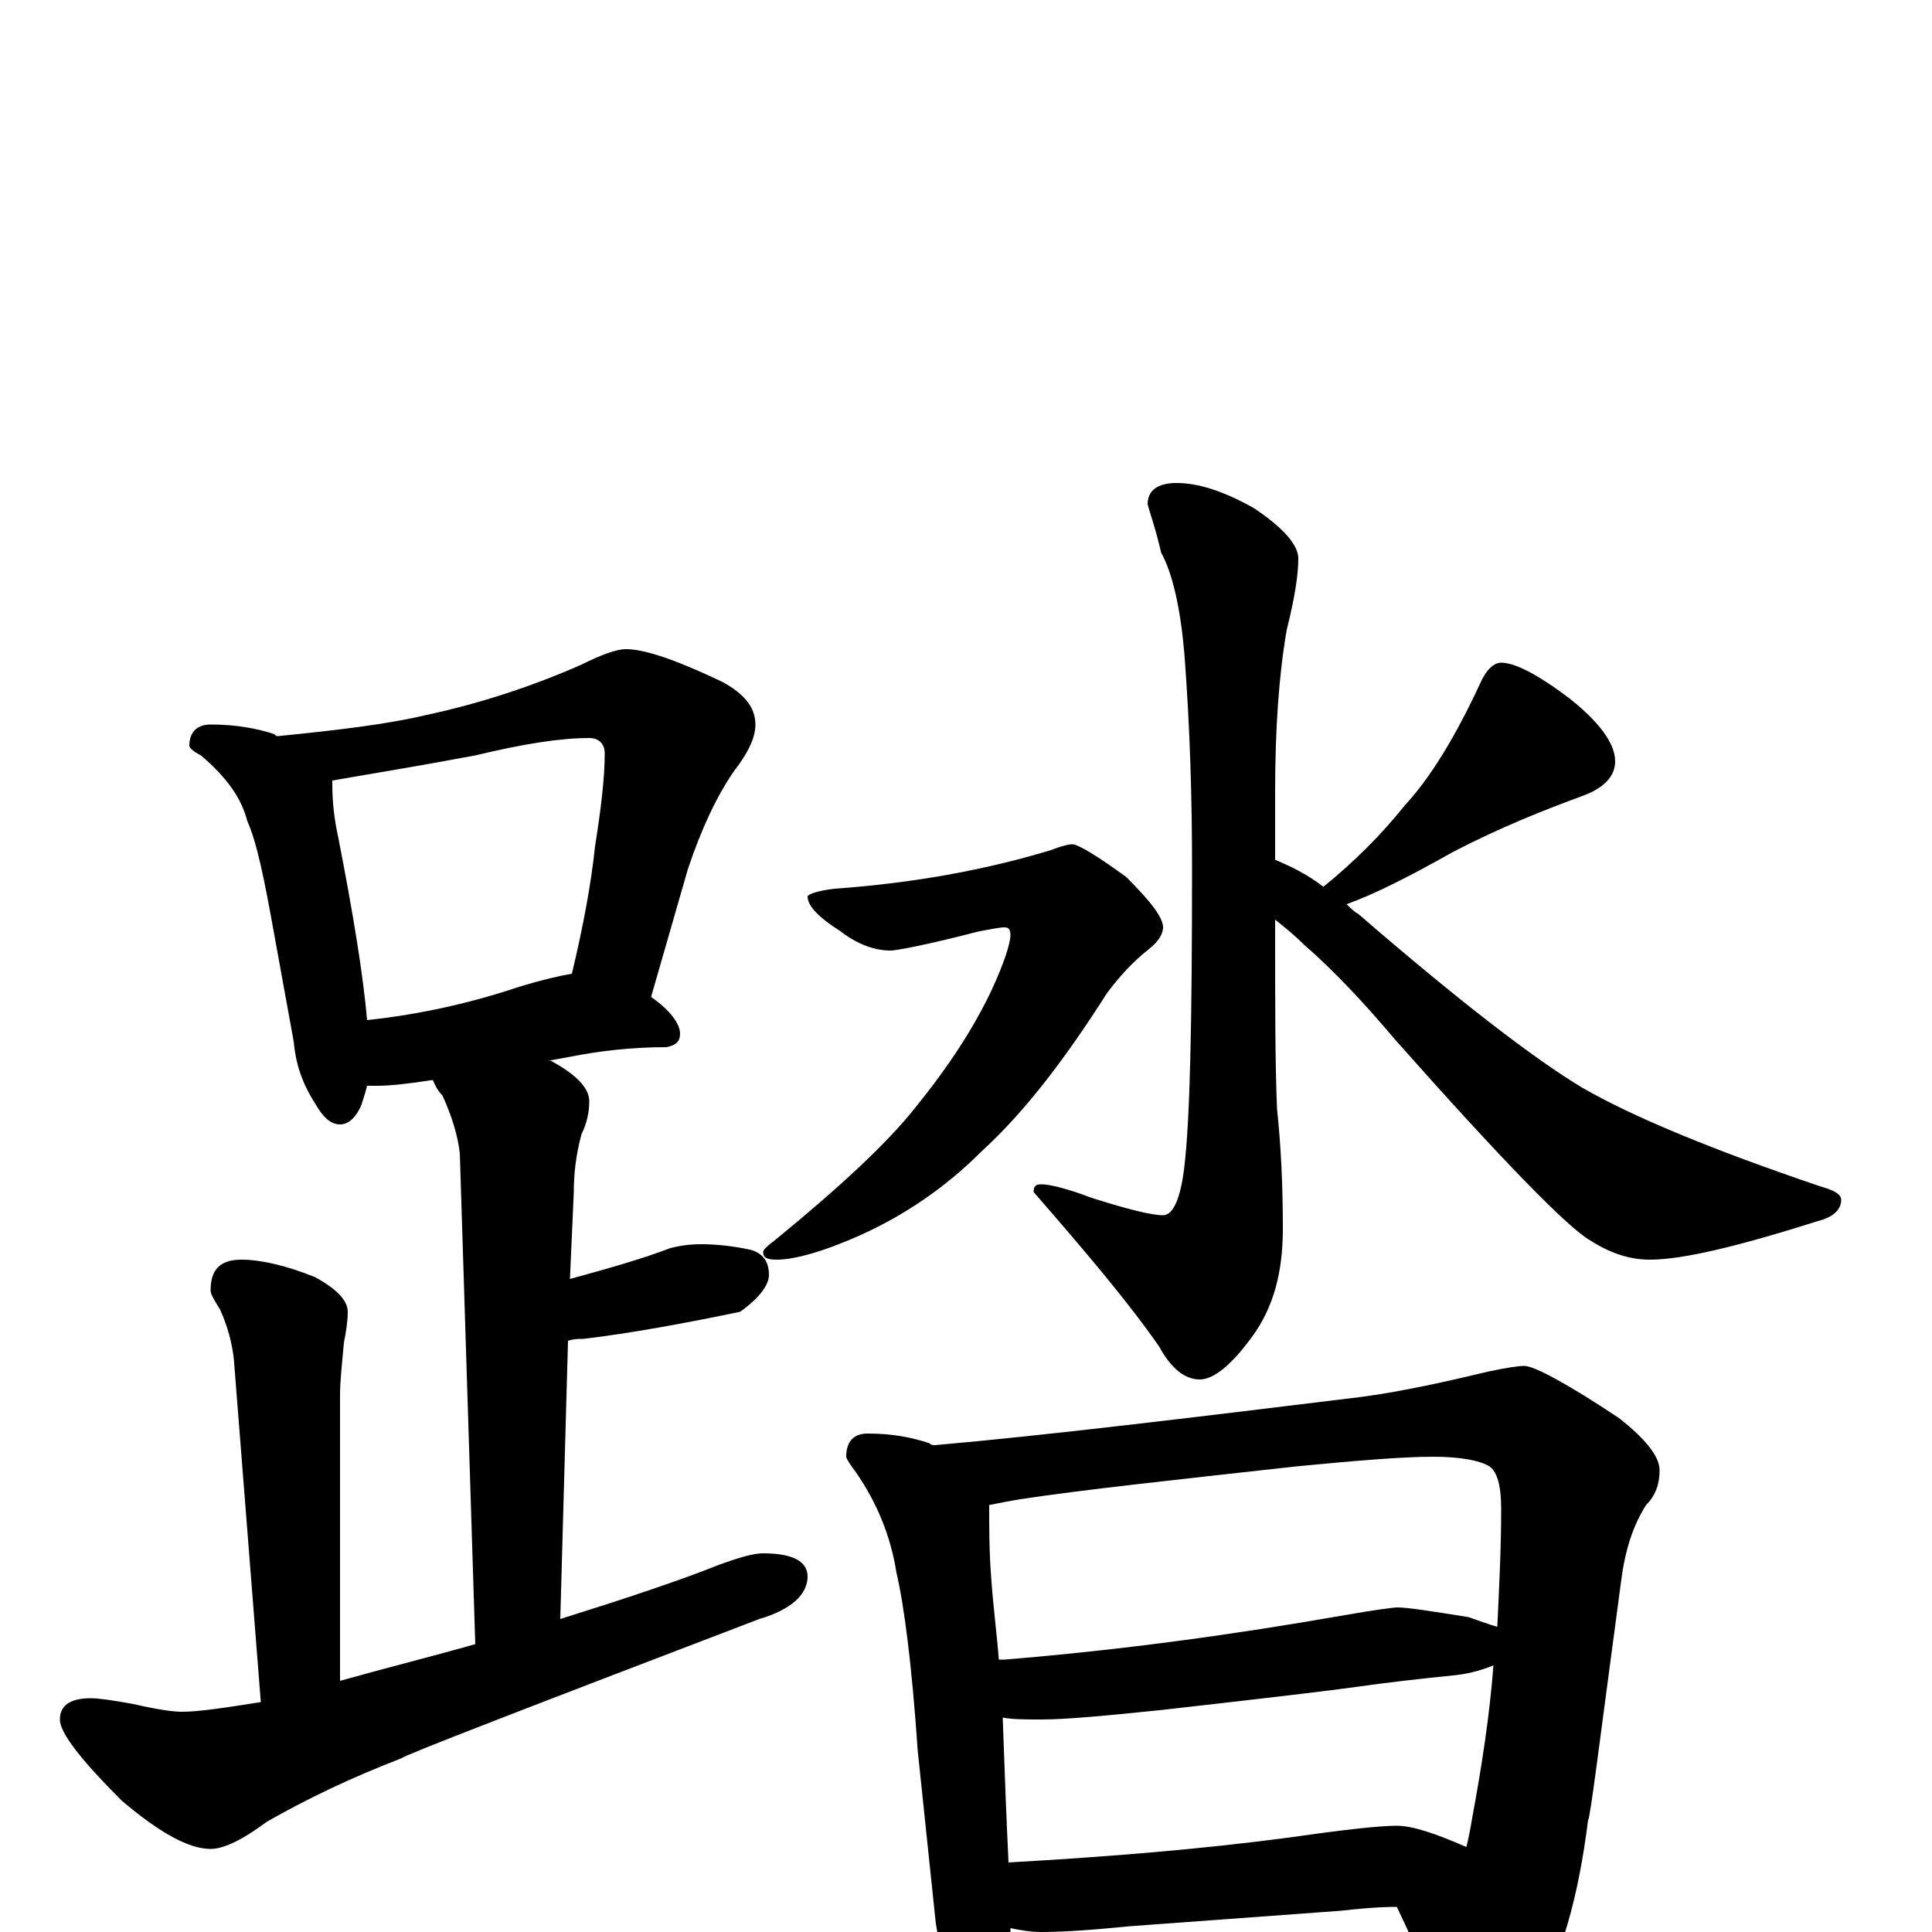 <?xml version="1.0" encoding="utf-8" ?>
<!DOCTYPE svg PUBLIC "-//W3C//DTD SVG 1.1//EN" "http://www.w3.org/Graphics/SVG/1.1/DTD/svg11.dtd">
<svg version="1.1" id="Layer_1" xmlns="http://www.w3.org/2000/svg" xmlns:xlink="http://www.w3.org/1999/xlink" x="0px" y="145px" width="1000px" height="1000px" viewBox="0 0 1000 1000" enable-background="new 0 0 1000 1000" xml:space="preserve">
<g id="Layer_1">
<path id="glyph" transform="matrix(1 0 0 -1 0 1000)" d="M109,625C122,625 133,623 142,620C143,619 143,619 144,619C174,622 200,625 221,630C249,636 276,645 301,656C311,661 319,664 324,664C334,664 351,658 374,647C385,641 391,634 391,625C391,618 387,610 380,601C371,588 363,571 356,550l-19,-66C347,477 352,470 352,465C352,461 350,459 345,458C327,458 310,456 295,453l-11,-2l1,0C298,444 305,437 305,430C305,425 304,419 301,413C298,402 297,392 297,383l-2,-45C317,344 334,349 347,354C351,355 356,356 363,356C371,356 380,355 389,353C395,351 398,347 398,340C398,335 393,328 383,321C354,315 327,310 302,307C299,307 297,307 294,306l-4,-144C325,173 352,182 372,190C383,194 390,196 395,196C410,196 418,192 418,184C418,175 410,167 393,162C270,115 208,91 208,90C182,80 159,69 138,57C126,48 116,43 109,43C98,43 83,51 63,68C42,89 31,103 31,110C31,117 36,121 47,121C51,121 58,120 69,118C82,115 90,114 94,114C103,114 116,116 135,119l-14,178C120,305 118,313 114,322C111,327 109,330 109,332C109,343 114,348 125,348C135,348 148,345 163,339C174,333 180,327 180,321C180,316 179,310 178,305C177,294 176,285 176,278l0,-148C201,137 225,143 246,149l-8,254C237,412 234,422 229,433C226,436 225,439 224,441C211,439 202,438 195,438C193,438 191,438 190,438C189,434 188,431 187,428C184,421 180,418 176,418C171,418 167,422 163,429C156,440 153,450 152,461l-10,55C137,544 133,564 128,575C125,587 117,598 104,609C100,611 98,613 98,614C98,621 102,625 109,625M190,472C218,475 244,481 268,489C281,493 290,495 296,496C302,521 306,543 308,562C311,581 313,597 313,610C313,615 310,618 305,618C290,618 271,615 246,609C214,603 189,599 172,596C172,595 172,595 172,594C172,585 173,576 175,567C183,526 188,495 190,472M609,750C620,750 633,746 649,737C664,727 672,718 672,711C672,702 670,690 666,674C662,651 660,623 660,590l0,-35C667,552 676,548 685,541C701,554 715,568 727,583C740,597 753,618 766,646C769,653 773,657 777,657C784,657 796,651 813,638C828,626 836,615 836,606C836,598 830,592 819,588C800,581 777,572 752,559C729,546 711,537 697,532C699,530 701,528 703,527C755,482 794,452 819,437C845,422 886,405 942,386C949,384 953,382 953,379C953,374 949,370 941,368C900,355 871,348 854,348C844,348 834,351 823,358C811,365 777,400 722,462C706,481 690,498 675,511C670,516 665,520 660,524l0,-5C660,480 660,449 661,426C663,407 664,387 664,364C664,341 659,323 648,308C637,293 628,286 621,286C613,286 606,292 600,303C584,326 562,352 535,383C535,386 536,387 539,387C543,387 552,385 565,380C584,374 596,371 602,371C607,371 611,379 613,396C616,421 617,472 617,551C617,586 616,623 613,662C611,685 607,703 601,714C598,727 595,735 594,739C594,746 599,750 609,750M555,563C558,563 568,557 583,546C596,533 602,525 602,520C602,517 600,513 595,509C586,502 579,494 573,486C552,453 531,425 508,404C489,385 468,371 446,361C426,352 411,348 402,348C397,348 395,349 395,352C395,353 397,355 401,358C434,385 459,408 474,427C491,448 504,468 513,487C520,502 523,512 523,516C523,519 522,520 520,520C517,520 513,519 507,518C480,511 464,508 461,508C453,508 444,511 435,518C424,525 418,531 418,536C418,537 423,539 432,540C474,543 511,550 544,560C549,562 553,563 555,563M449,258C462,258 472,256 481,253C482,252 483,252 484,252C541,257 615,266 705,277C727,280 749,285 770,290C779,292 786,293 789,293C794,293 811,284 838,266C852,255 859,246 859,239C859,232 857,226 852,221C845,210 841,197 839,181C828,99 823,58 822,58C817,18 808,-14 794,-37C782,-54 771,-62 762,-62C755,-62 751,-58 748,-50C744,-35 736,-14 723,13C713,13 703,12 694,11l-109,-8C565,1 550,0 539,0C533,0 528,1 523,2C523,0 523,-2 523,-4C523,-13 522,-20 519,-25C516,-32 512,-35 508,-35C503,-35 499,-31 495,-24C488,-13 485,-3 484,8l-9,86C472,138 468,169 464,186C461,205 454,222 443,238C440,242 438,245 438,246C438,254 442,258 449,258M522,36C575,39 623,43 668,49C696,53 714,55 723,55C731,55 743,51 759,44C760,48 761,53 762,59C767,86 771,112 773,138C768,136 762,134 754,133C734,131 717,129 703,127C689,125 655,121 602,115C573,112 552,110 539,110C531,110 524,110 519,111C520,82 521,57 522,36M517,141C518,141 519,141 520,141C581,146 639,154 696,164C713,167 722,168 723,168C729,168 741,166 760,163C766,161 771,159 775,158C776,179 777,199 777,219C777,231 775,238 771,241C766,244 756,246 742,246C726,246 702,244 671,241C608,234 561,229 528,224C522,223 517,222 512,221C512,209 512,197 513,184C514,169 516,154 517,141z"/>
</g>
</svg>
